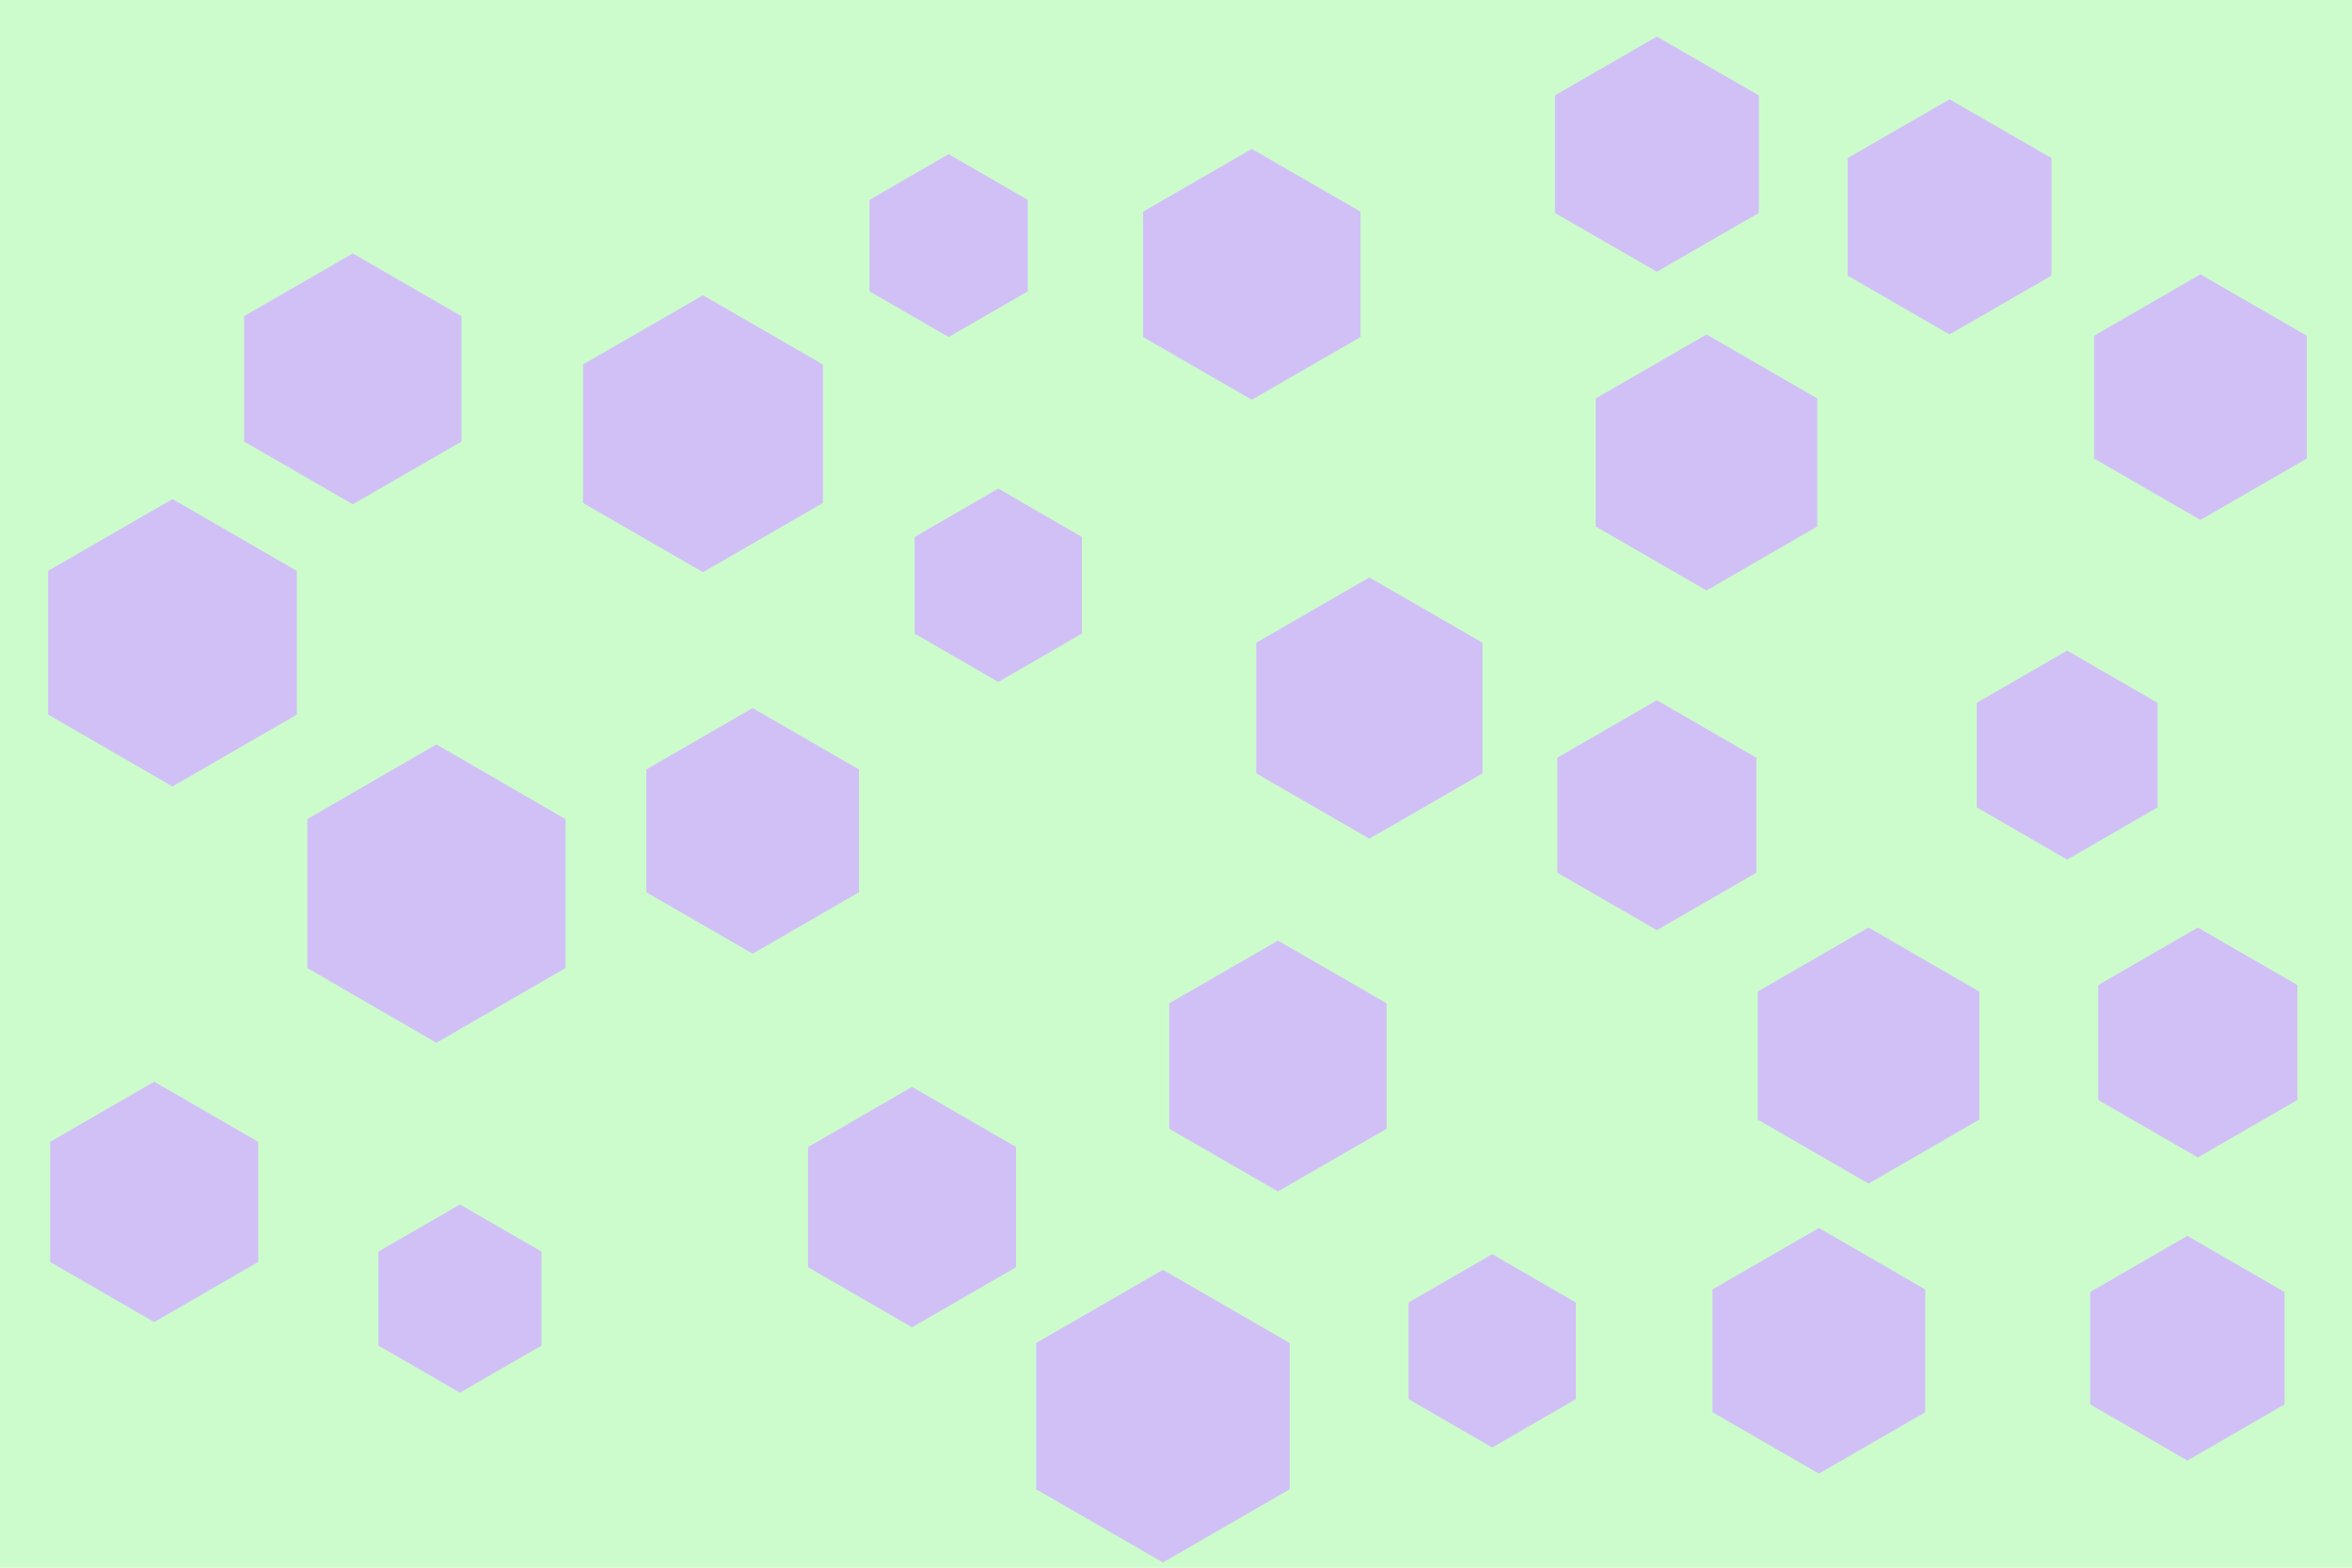 <svg id="visual" viewBox="0 0 900 600" width="900" height="600" xmlns="http://www.w3.org/2000/svg" xmlns:xlink="http://www.w3.org/1999/xlink" version="1.1"><rect width="900" height="600" fill="#CDFCCC"></rect><g><g transform="translate(167 342)"><path d="M0 -57.1L49.4 -28.5L49.4 28.5L0 57.1L-49.4 28.5L-49.4 -28.5Z" fill="#d1c0f6"></path></g><g transform="translate(842 152)"><path d="M0 -47L40.7 -23.5L40.7 23.5L0 47L-40.7 23.5L-40.7 -23.5Z" fill="#d1c0f6"></path></g><g transform="translate(349 462)"><path d="M0 -46L39.8 -23L39.8 23L0 46L-39.8 23L-39.8 -23Z" fill="#d1c0f6"></path></g><g transform="translate(479 105)"><path d="M0 -48L41.6 -24L41.6 24L0 48L-41.6 24L-41.6 -24Z" fill="#d1c0f6"></path></g><g transform="translate(571 517)"><path d="M0 -37L32 -18.5L32 18.5L0 37L-32 18.5L-32 -18.5Z" fill="#d1c0f6"></path></g><g transform="translate(135 145)"><path d="M0 -48L41.6 -24L41.6 24L0 48L-41.6 24L-41.6 -24Z" fill="#d1c0f6"></path></g><g transform="translate(66 246)"><path d="M0 -55L47.6 -27.5L47.6 27.5L0 55L-47.6 27.5L-47.6 -27.5Z" fill="#d1c0f6"></path></g><g transform="translate(524 271)"><path d="M0 -50L43.3 -25L43.3 25L0 50L-43.3 25L-43.3 -25Z" fill="#d1c0f6"></path></g><g transform="translate(634 59)"><path d="M0 -45L39 -22.5L39 22.5L0 45L-39 22.5L-39 -22.5Z" fill="#d1c0f6"></path></g><g transform="translate(837 516)"><path d="M0 -43L37.2 -21.5L37.2 21.5L0 43L-37.2 21.5L-37.2 -21.5Z" fill="#d1c0f6"></path></g><g transform="translate(269 166)"><path d="M0 -53L45.9 -26.5L45.9 26.5L0 53L-45.9 26.5L-45.9 -26.5Z" fill="#d1c0f6"></path></g><g transform="translate(489 408)"><path d="M0 -48L41.6 -24L41.6 24L0 48L-41.6 24L-41.6 -24Z" fill="#d1c0f6"></path></g><g transform="translate(176 497)"><path d="M0 -36L31.2 -18L31.2 18L0 36L-31.2 18L-31.2 -18Z" fill="#d1c0f6"></path></g><g transform="translate(382 224)"><path d="M0 -37L32 -18.5L32 18.5L0 37L-32 18.5L-32 -18.5Z" fill="#d1c0f6"></path></g><g transform="translate(288 318)"><path d="M0 -47L40.7 -23.5L40.7 23.5L0 47L-40.7 23.5L-40.7 -23.5Z" fill="#d1c0f6"></path></g><g transform="translate(715 404)"><path d="M0 -49L42.4 -24.5L42.4 24.5L0 49L-42.4 24.5L-42.4 -24.5Z" fill="#d1c0f6"></path></g><g transform="translate(634 312)"><path d="M0 -44L38.1 -22L38.1 22L0 44L-38.1 22L-38.1 -22Z" fill="#d1c0f6"></path></g><g transform="translate(791 289)"><path d="M0 -40L34.6 -20L34.6 20L0 40L-34.6 20L-34.6 -20Z" fill="#d1c0f6"></path></g><g transform="translate(653 177)"><path d="M0 -49L42.4 -24.5L42.4 24.5L0 49L-42.4 24.5L-42.4 -24.5Z" fill="#d1c0f6"></path></g><g transform="translate(59 460)"><path d="M0 -46L39.8 -23L39.8 23L0 46L-39.8 23L-39.8 -23Z" fill="#d1c0f6"></path></g><g transform="translate(696 517)"><path d="M0 -47L40.7 -23.5L40.7 23.5L0 47L-40.7 23.5L-40.7 -23.5Z" fill="#d1c0f6"></path></g><g transform="translate(841 399)"><path d="M0 -44L38.1 -22L38.1 22L0 44L-38.1 22L-38.1 -22Z" fill="#d1c0f6"></path></g><g transform="translate(445 542)"><path d="M0 -56L48.5 -28L48.5 28L0 56L-48.5 28L-48.5 -28Z" fill="#d1c0f6"></path></g><g transform="translate(363 94)"><path d="M0 -35L30.3 -17.5L30.3 17.5L0 35L-30.3 17.5L-30.3 -17.5Z" fill="#d1c0f6"></path></g><g transform="translate(746 83)"><path d="M0 -45L39 -22.5L39 22.5L0 45L-39 22.5L-39 -22.5Z" fill="#d1c0f6"></path></g></g></svg>